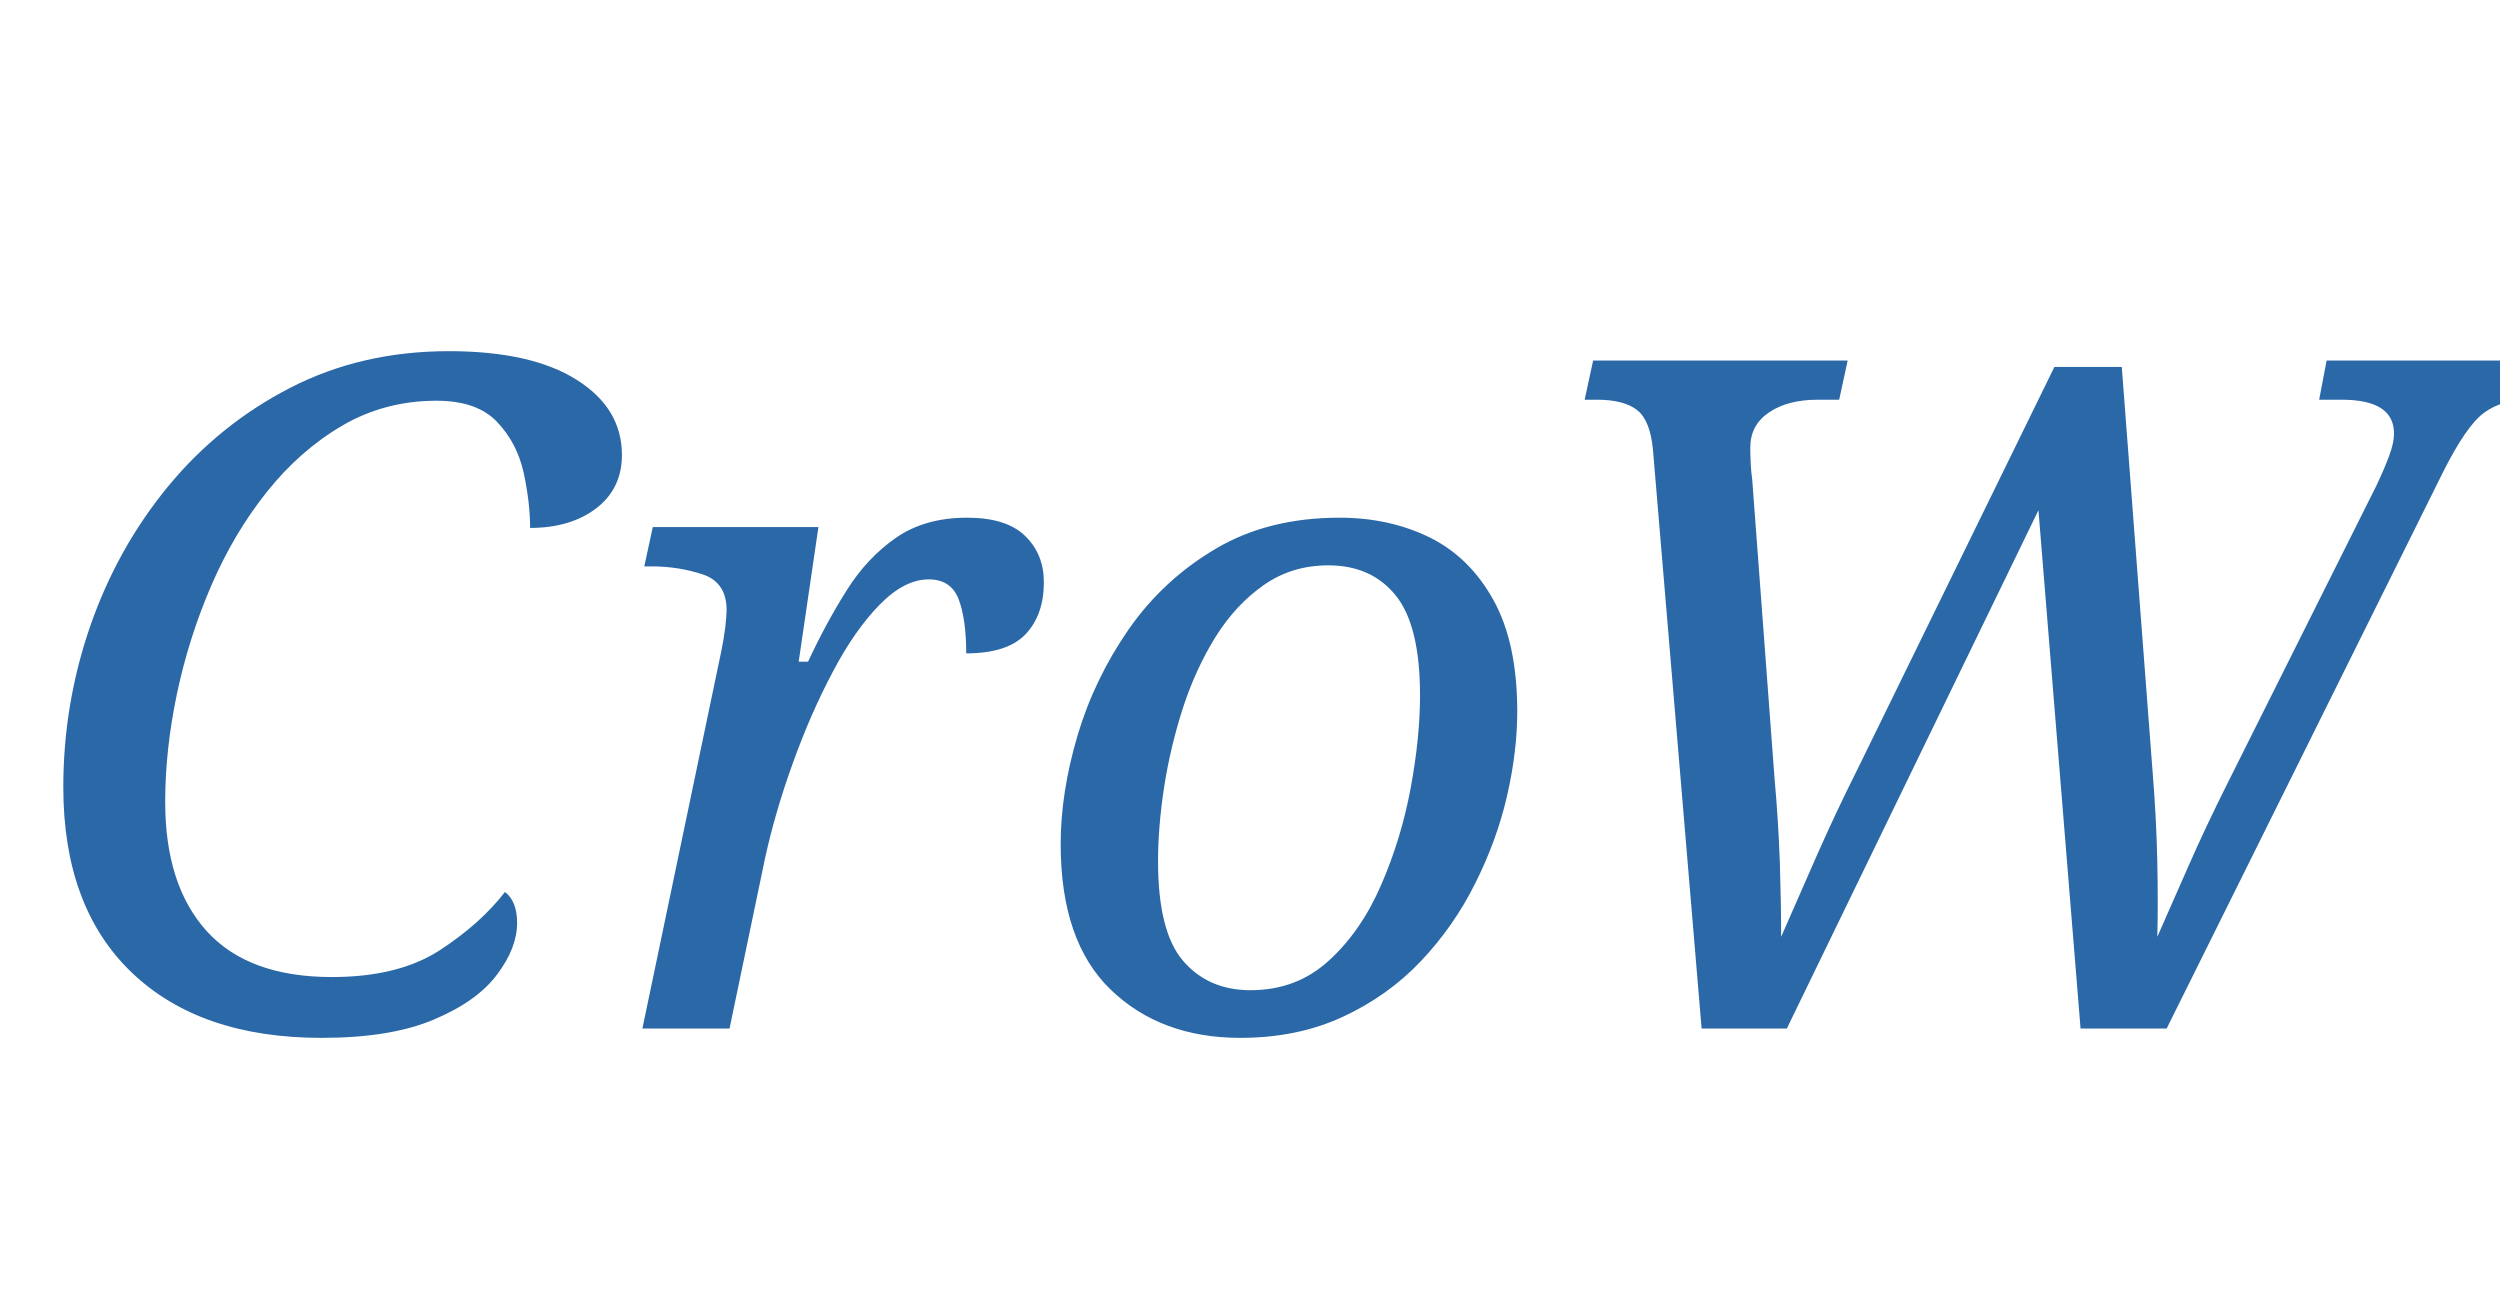<svg version="1.1" xmlns="http://www.w3.org/2000/svg" xmlns:xlink="http://www.w3.org/1999/xlink" role="img" width="171" height="90" viewbox="0 0 171 90"><title>CroW</title><desc>Generated by logo.svg, https://github.com/bubkoo/logo.svg</desc><path fill="#2b68a7" d="M21.99 70.99Q13.67 70.99 9 66.51Q4.33 62.03 4.33 53.84Q4.33 48.14 6.18 42.80Q8.04 37.46 11.53 33.23Q15.02 29.01 19.88 26.51Q24.74 24.02 30.70 24.02Q36.33 24.02 39.43 25.97Q42.54 27.92 42.54 31.12Q42.54 33.42 40.78 34.77Q39.02 36.11 36.26 36.11Q36.26 34.38 35.82 32.34Q35.37 30.29 33.99 28.85Q32.62 27.41 29.86 27.41Q26.34 27.41 23.43 29.10Q20.52 30.80 18.25 33.65Q15.98 36.50 14.44 40.08Q12.90 43.66 12.10 47.47Q11.30 51.28 11.30 54.86Q11.30 60.56 14.15 63.70Q17 66.83 22.70 66.83Q27.24 66.83 30.06 65.01Q32.87 63.18 34.54 61.01Q35.37 61.65 35.37 63.12Q35.37 64.85 33.99 66.67Q32.62 68.50 29.67 69.74Q26.73 70.99 21.99 70.99ZM43.94 70.35L49.32 44.62Q49.51 43.73 49.61 42.90Q49.70 42.06 49.70 41.74Q49.70 39.82 48.04 39.28Q46.38 38.74 44.58 38.74L44.07 38.74L44.65 36.05L55.98 36.05L54.63 45.26L55.27 45.26Q56.49 42.64 57.90 40.40Q59.30 38.16 61.29 36.78Q63.27 35.41 66.15 35.41Q68.84 35.41 70.12 36.66Q71.40 37.90 71.40 39.82Q71.40 42.06 70.15 43.38Q68.90 44.69 66.09 44.69Q66.09 42.38 65.58 41.01Q65.06 39.63 63.53 39.63Q61.86 39.63 60.17 41.36Q58.47 43.09 56.97 45.94Q55.46 48.78 54.25 52.14Q53.03 55.50 52.33 58.70L49.90 70.35L43.94 70.35ZM84.84 70.99Q79.40 70.99 75.98 67.70Q72.55 64.40 72.55 57.74Q72.55 54.22 73.70 50.32Q74.86 46.42 77.22 43.02Q79.59 39.63 83.18 37.52Q86.76 35.41 91.62 35.41Q95.02 35.41 97.77 36.75Q100.52 38.10 102.15 41.04Q103.78 43.98 103.78 48.66Q103.78 51.41 103.08 54.45Q102.38 57.49 100.90 60.43Q99.43 63.38 97.19 65.74Q94.95 68.11 91.85 69.55Q88.74 70.99 84.84 70.99M85.54 67.73Q88.68 67.73 90.89 65.71Q93.10 63.70 94.47 60.53Q95.85 57.36 96.49 53.90Q97.13 50.45 97.13 47.57Q97.13 42.77 95.46 40.72Q93.80 38.67 90.86 38.67Q88.36 38.67 86.44 40.02Q84.52 41.36 83.14 43.57Q81.77 45.78 80.90 48.46Q80.04 51.15 79.62 53.87Q79.21 56.59 79.21 58.90Q79.21 63.76 80.94 65.74Q82.66 67.73 85.54 67.73ZM116.39 70.35L113.06 30.74Q112.87 28.75 111.98 28.05Q111.08 27.34 109.22 27.34L108.39 27.34L108.97 24.66L126.38 24.66L125.80 27.34L124.33 27.34Q122.28 27.34 121 28.21Q119.72 29.07 119.72 30.61Q119.72 31.12 119.75 31.73Q119.78 32.34 119.85 32.78L121.38 53.26Q121.64 56.14 121.74 58.96Q121.83 61.78 121.83 64.08Q122.92 61.58 124.23 58.61Q125.54 55.63 127.08 52.56L140.52 25.10L145.13 25.10L147.24 52.82Q147.50 56.02 147.56 58.96Q147.62 61.90 147.56 64.08Q148.58 61.78 149.70 59.22Q150.82 56.66 152.36 53.58L162.54 33.23Q163.11 32.02 163.43 31.15Q163.75 30.29 163.75 29.65Q163.75 27.34 160.17 27.34L158.63 27.34L159.14 24.66L174.76 24.66L174.18 27.34L172.97 27.34Q171.11 27.34 169.90 28.24Q168.68 29.14 167.08 32.34L148.20 70.35L142.31 70.35L139.43 34.90L122.22 70.35L116.39 70.35Z"></path></svg>